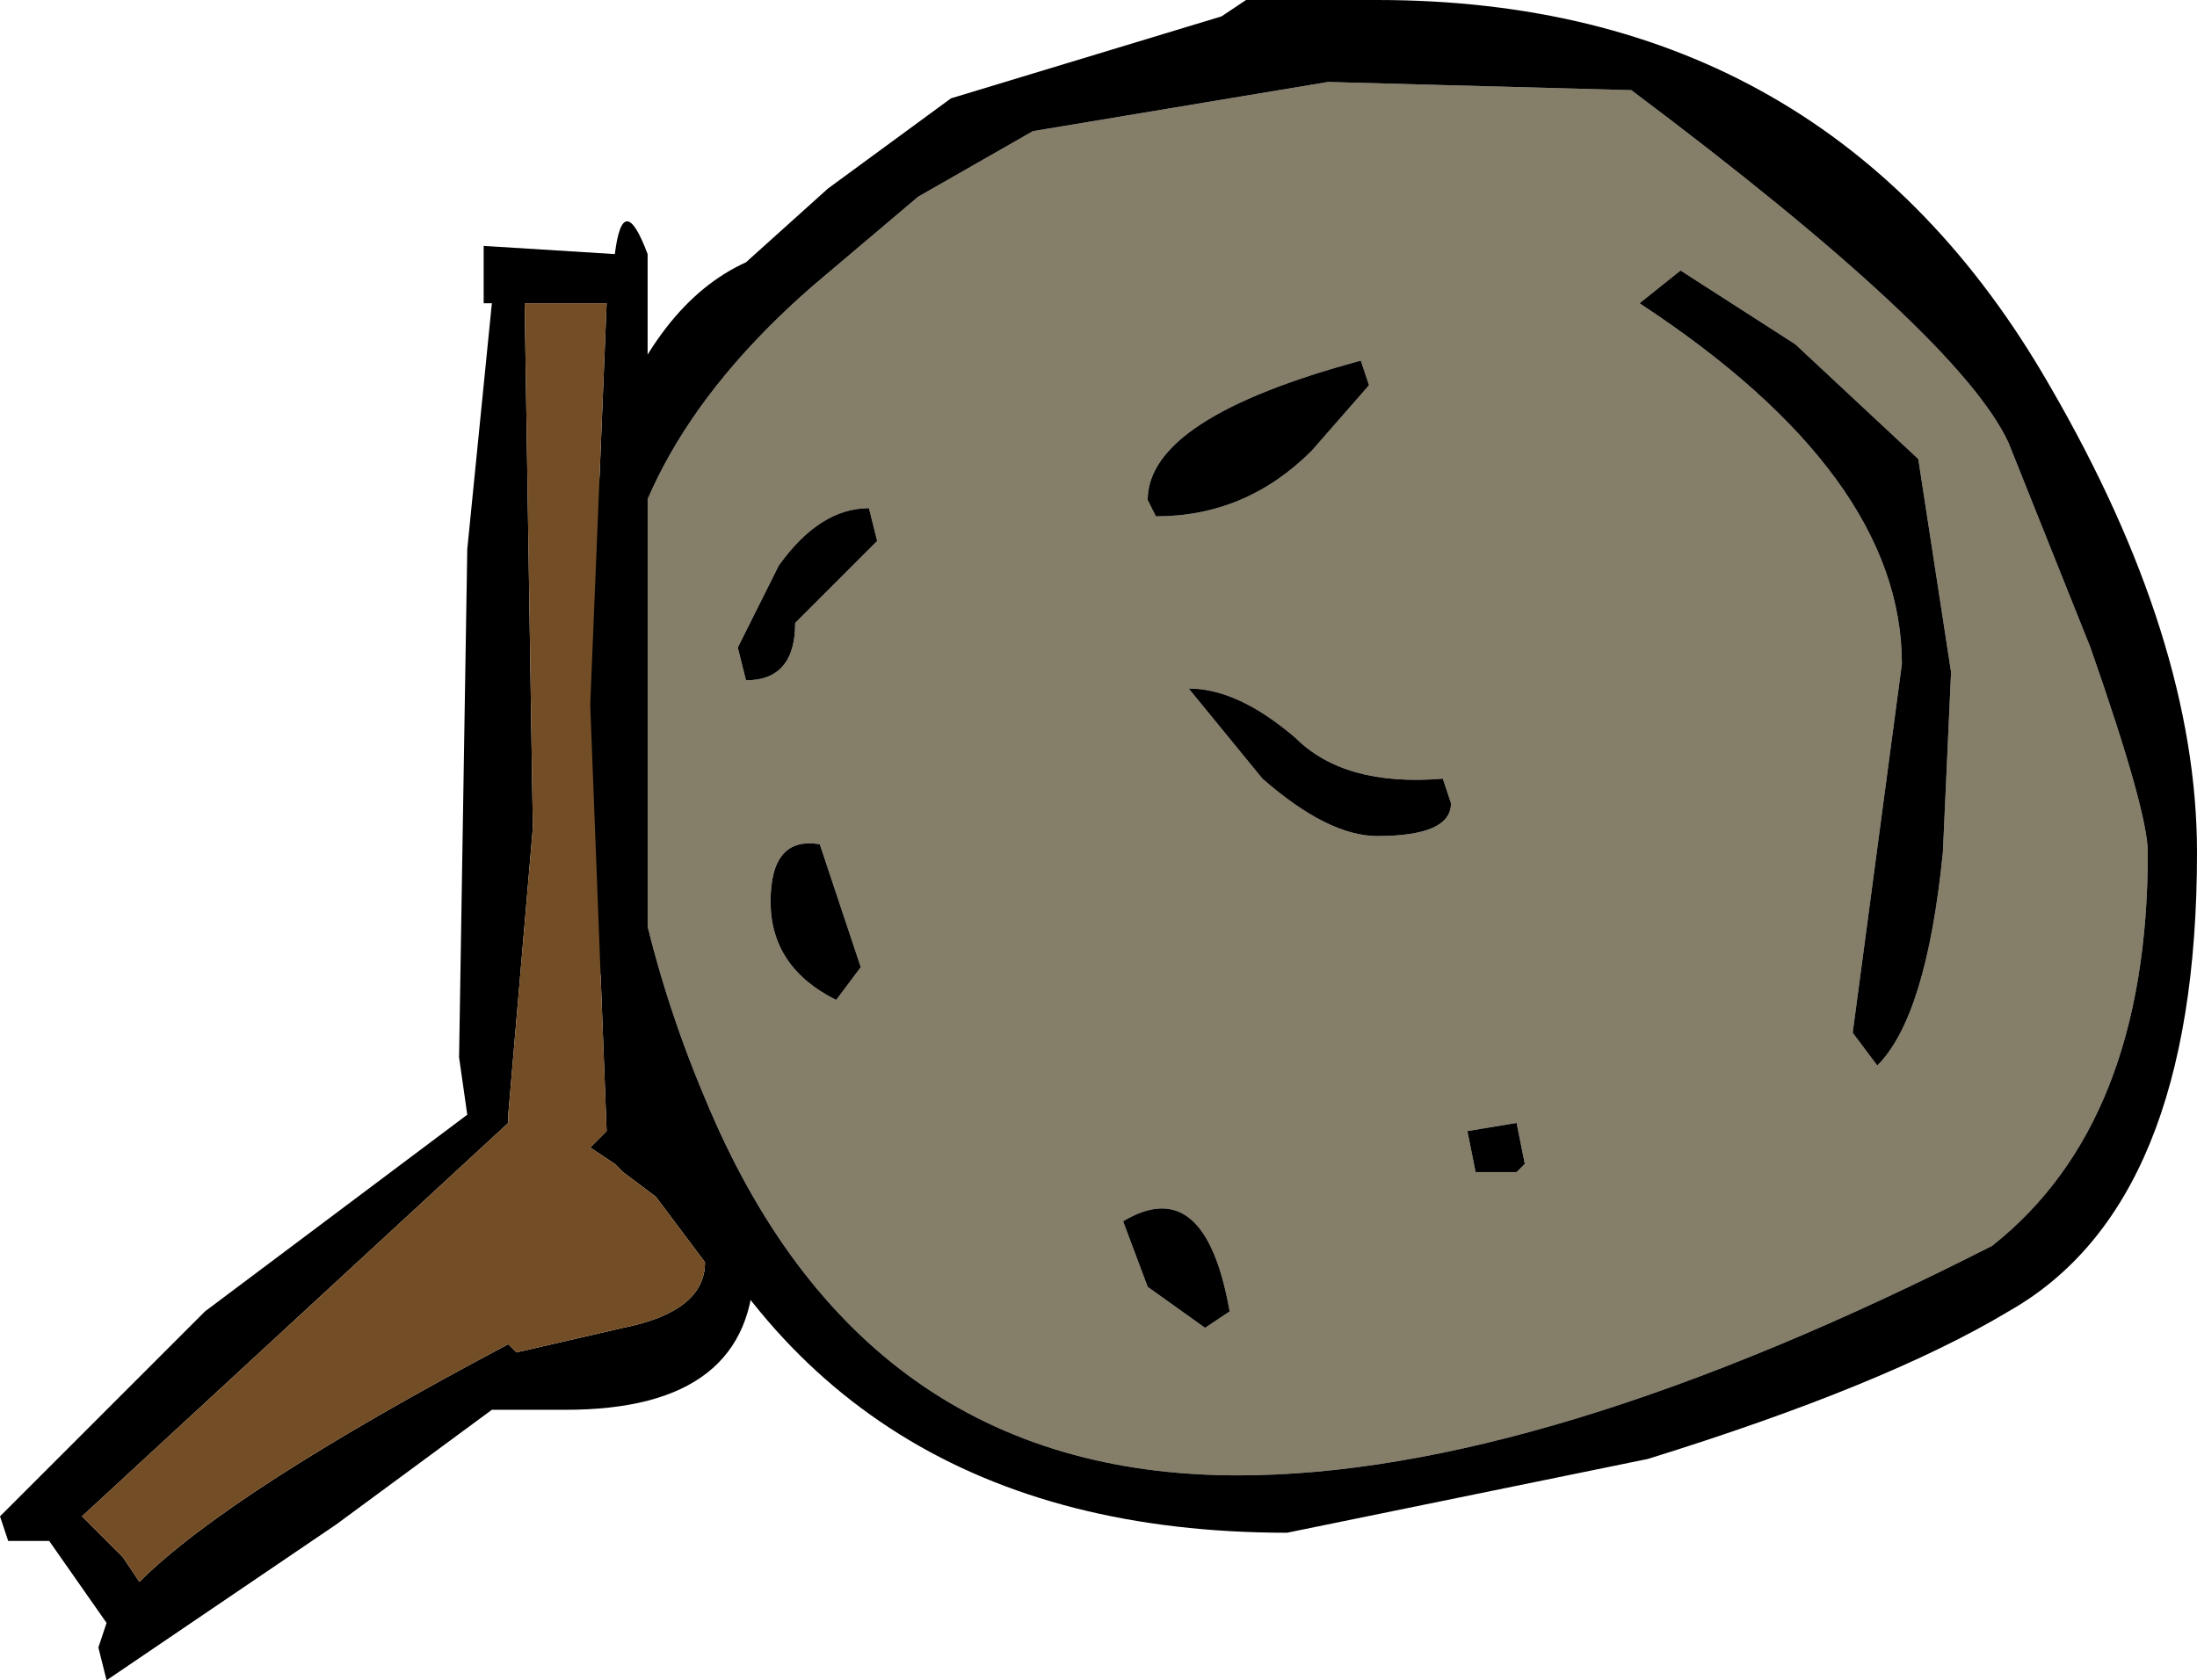 <?xml version="1.0" encoding="UTF-8" standalone="no"?>
<svg xmlns:xlink="http://www.w3.org/1999/xlink" height="10.25px" width="13.4px" xmlns="http://www.w3.org/2000/svg">
  <g transform="matrix(1.0, 0.0, 0.0, 1.0, 17.35, 4.75)">
    <path d="M-11.75 -3.55 L-11.05 -3.95 -9.25 -4.25 -7.4 -4.2 Q-5.4 -2.7 -5.1 -2.05 L-4.6 -0.8 Q-4.25 0.2 -4.25 0.45 -4.25 2.1 -5.2 2.85 -7.95 4.25 -9.8 4.25 -12.1 4.25 -13.05 1.95 -13.6 0.65 -13.6 -0.75 -13.6 -1.95 -12.4 -3.0 L-11.75 -3.55 M-12.1 1.15 L-12.35 0.4 Q-12.65 0.35 -12.65 0.75 -12.65 1.15 -12.25 1.35 L-12.1 1.15 M-10.0 3.35 L-9.85 3.25 Q-10.0 2.4 -10.5 2.7 L-10.35 3.1 -10.0 3.35 M-8.05 2.35 L-8.1 2.1 -8.4 2.15 -8.35 2.4 -8.1 2.4 -8.05 2.35 M-5.45 -0.65 L-5.65 -1.95 -6.4 -2.65 -7.1 -3.1 -7.35 -2.9 Q-5.75 -1.85 -5.75 -0.7 L-6.05 1.55 -5.9 1.75 Q-5.6 1.45 -5.5 0.45 L-5.45 -0.65 M-9.45 -0.25 Q-9.8 -0.55 -10.1 -0.55 L-9.65 0.0 Q-9.25 0.35 -8.95 0.35 -8.5 0.35 -8.5 0.15 L-8.55 0.0 Q-9.15 0.05 -9.45 -0.25 M-10.35 -1.7 L-10.3 -1.6 Q-9.75 -1.6 -9.35 -2.0 L-9.0 -2.4 -9.05 -2.55 Q-10.35 -2.2 -10.35 -1.7 M-12.85 -0.8 L-12.8 -0.6 Q-12.5 -0.6 -12.5 -0.95 L-12.2 -1.25 -12.0 -1.45 -12.05 -1.65 Q-12.35 -1.65 -12.6 -1.3 L-12.85 -0.8" fill="#857e69" fill-rule="evenodd" stroke="none"/>
    <path d="M-11.75 -3.55 L-12.4 -3.0 Q-13.6 -1.95 -13.6 -0.75 -13.6 0.65 -13.05 1.95 -12.1 4.25 -9.8 4.25 -7.95 4.25 -5.2 2.85 -4.25 2.1 -4.25 0.45 -4.25 0.2 -4.6 -0.8 L-5.1 -2.05 Q-5.4 -2.7 -7.4 -4.2 L-9.25 -4.25 -11.05 -3.95 -11.75 -3.55 M-11.55 -4.15 L-9.9 -4.65 -9.75 -4.75 -8.95 -4.75 Q-6.2 -4.75 -4.85 -2.4 -3.95 -0.85 -3.95 0.45 -3.95 2.6 -5.1 3.25 -5.85 3.7 -7.3 4.15 L-9.5 4.6 Q-12.3 4.6 -13.35 2.2 -13.9 0.95 -13.9 -0.75 L-13.65 -2.05 Q-13.35 -2.9 -12.8 -3.15 L-12.3 -3.6 -11.55 -4.15 M-12.85 -0.8 L-12.6 -1.3 Q-12.35 -1.65 -12.05 -1.65 L-12.0 -1.45 -12.2 -1.25 -12.5 -0.95 Q-12.5 -0.6 -12.8 -0.6 L-12.85 -0.8 M-10.35 -1.7 Q-10.35 -2.2 -9.05 -2.55 L-9.0 -2.4 -9.35 -2.0 Q-9.75 -1.6 -10.3 -1.6 L-10.35 -1.7 M-9.45 -0.25 Q-9.15 0.05 -8.55 0.0 L-8.5 0.15 Q-8.5 0.35 -8.95 0.35 -9.25 0.35 -9.65 0.0 L-10.1 -0.55 Q-9.8 -0.55 -9.45 -0.25 M-5.45 -0.65 L-5.5 0.45 Q-5.6 1.45 -5.9 1.75 L-6.05 1.55 -5.75 -0.7 Q-5.75 -1.85 -7.35 -2.9 L-7.1 -3.1 -6.4 -2.65 -5.65 -1.95 -5.45 -0.65 M-8.05 2.35 L-8.1 2.4 -8.35 2.4 -8.4 2.15 -8.1 2.1 -8.05 2.35 M-10.0 3.35 L-10.35 3.1 -10.5 2.7 Q-10.0 2.4 -9.85 3.25 L-10.0 3.35 M-12.1 1.15 L-12.25 1.35 Q-12.65 1.15 -12.65 0.75 -12.65 0.35 -12.35 0.4 L-12.1 1.15" fill="#000000" fill-rule="evenodd" stroke="none"/>
    <path d="M-13.65 -2.9 L-14.15 -2.9 -14.1 0.3 -14.25 2.05 -14.25 2.1 -16.85 4.5 -16.6 4.75 -16.5 4.9 Q-15.95 4.35 -14.25 3.45 L-14.2 3.5 -13.55 3.35 Q-13.05 3.25 -13.05 2.95 L-13.35 2.55 -13.55 2.4 -13.6 2.35 -13.75 2.25 -13.65 2.15 -13.75 -0.45 -13.65 -2.9 M-13.4 -3.2 L-13.4 2.05 Q-13.1 2.1 -12.9 2.5 L-12.75 2.95 Q-12.75 3.85 -13.9 3.85 L-14.35 3.85 -15.3 4.55 -16.7 5.5 -16.75 5.3 -16.7 5.15 -17.05 4.65 -17.3 4.65 -17.35 4.5 -16.1 3.25 -14.5 2.05 -14.55 1.7 -14.5 -1.4 -14.35 -2.9 -14.4 -2.9 -14.4 -3.25 -13.6 -3.2 Q-13.55 -3.6 -13.4 -3.2" fill="#000000" fill-rule="evenodd" stroke="none"/>
    <path d="M-13.65 -2.9 L-13.75 -0.45 -13.65 2.15 -13.75 2.25 -13.6 2.35 -13.55 2.4 -13.35 2.55 -13.05 2.95 Q-13.05 3.25 -13.55 3.35 L-14.2 3.5 -14.25 3.45 Q-15.95 4.35 -16.5 4.9 L-16.6 4.75 -16.85 4.5 -14.25 2.1 -14.25 2.05 -14.1 0.3 -14.15 -2.9 -13.65 -2.9" fill="#734d26" fill-rule="evenodd" stroke="none"/>
  </g>
</svg>
